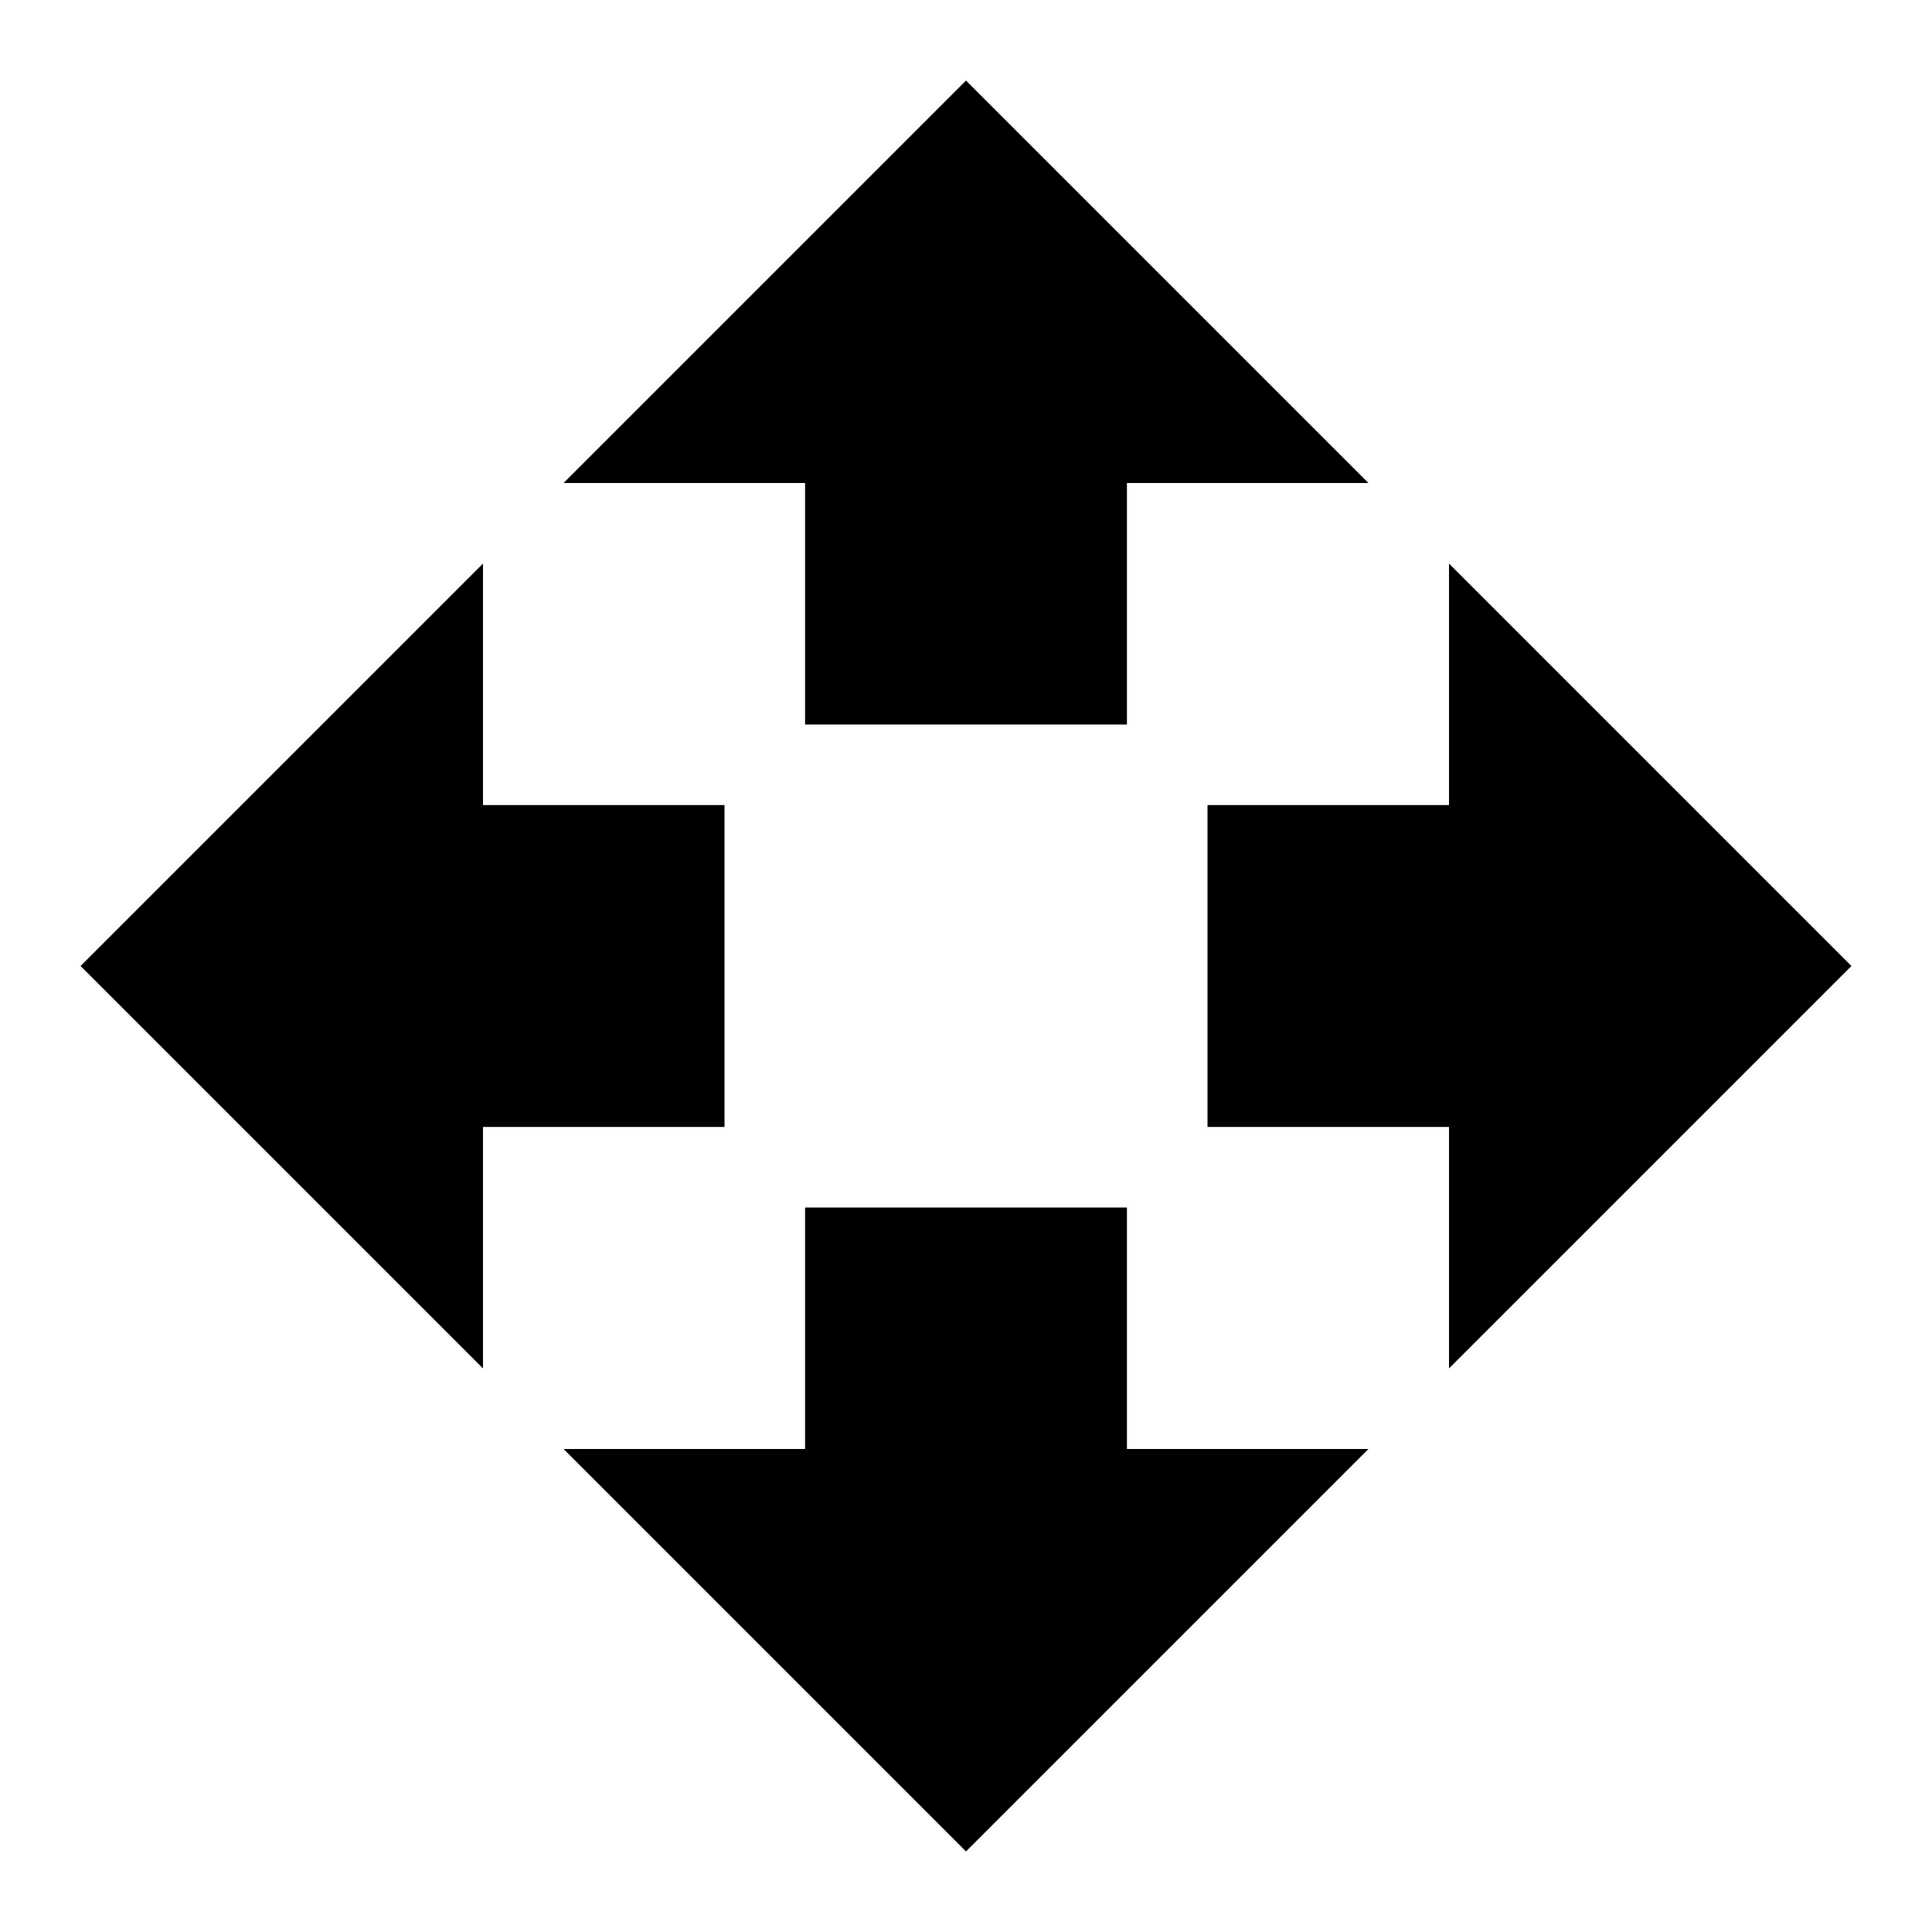 <svg height="1000" width="1000.0" xmlns="http://www.w3.org/2000/svg"><path d="m416.7 375h166.6v-125h125l-208.3-208.3-208.3 208.3h125v125z m-41.7 41.7h-125v-125l-208.3 208.3 208.3 208.3v-125h125v-166.6z m583.3 83.3l-208.3-208.3v125h-125v166.6h125v125l208.3-208.3z m-375 125h-166.6v125h-125l208.3 208.3 208.3-208.3h-125v-125z" /></svg>